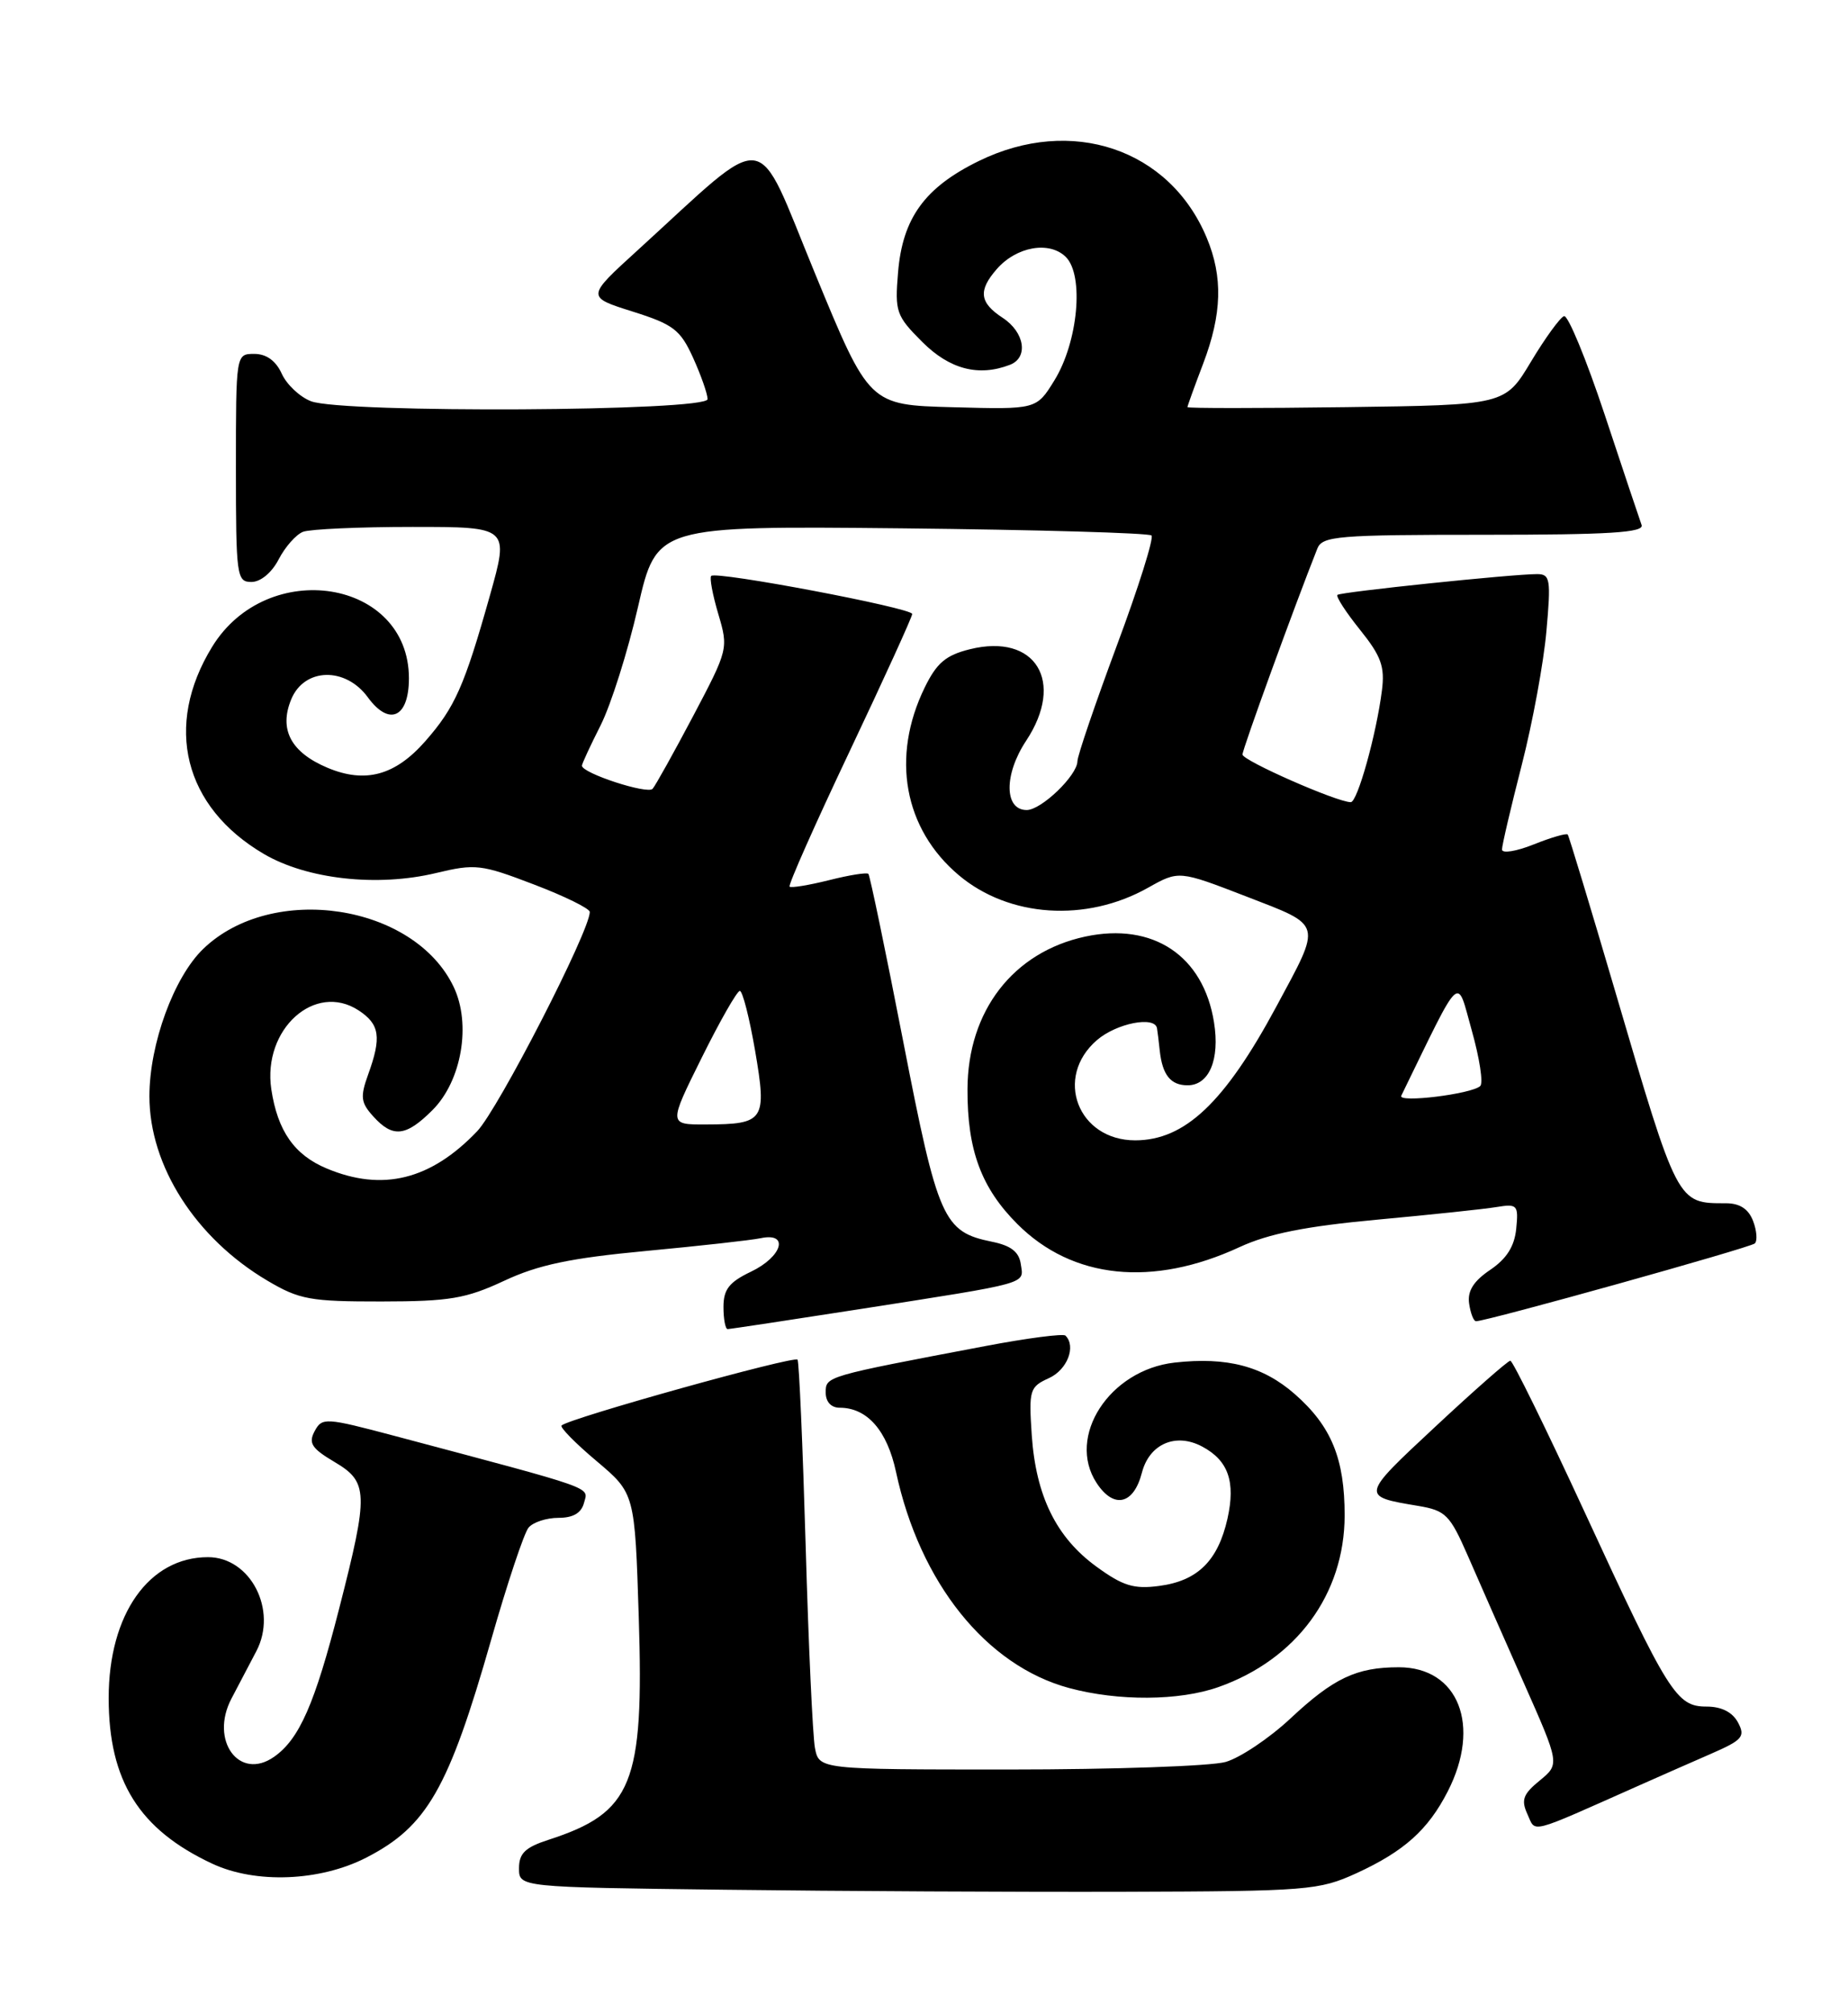 <?xml version="1.0" encoding="UTF-8" standalone="no"?>
<!DOCTYPE svg PUBLIC "-//W3C//DTD SVG 1.1//EN" "http://www.w3.org/Graphics/SVG/1.1/DTD/svg11.dtd" >
<svg xmlns="http://www.w3.org/2000/svg" xmlns:xlink="http://www.w3.org/1999/xlink" version="1.1" viewBox="0 0 235 256">
 <g >
 <path fill="currentColor"
d=" M 172.49 238.19 C 178.54 235.41 181.59 232.69 184.10 227.79 C 188.39 219.42 185.47 212.00 177.88 212.00 C 172.49 212.00 169.58 213.38 164.08 218.53 C 161.40 221.03 157.70 223.51 155.86 224.04 C 154.02 224.57 141.63 225.00 128.34 225.00 C 104.16 225.00 104.16 225.00 103.63 222.25 C 103.35 220.74 102.81 209.15 102.45 196.50 C 102.08 183.85 101.62 173.23 101.42 172.89 C 101.08 172.33 72.32 180.35 71.41 181.26 C 71.18 181.49 73.18 183.53 75.86 185.78 C 80.73 189.89 80.73 189.89 81.23 205.70 C 81.90 226.85 80.43 230.48 69.75 233.94 C 66.79 234.90 66.00 235.66 66.00 237.56 C 66.00 239.97 66.00 239.97 92.25 240.29 C 106.69 240.47 129.53 240.59 143.00 240.55 C 166.31 240.48 167.74 240.36 172.49 238.19 Z  M 46.57 236.21 C 54.30 232.24 57.04 227.47 62.46 208.50 C 64.50 201.35 66.64 194.94 67.21 194.25 C 67.78 193.56 69.49 193.00 71.01 193.00 C 72.89 193.00 73.93 192.39 74.27 191.08 C 74.81 189.02 76.14 189.49 50.25 182.60 C 41.36 180.24 40.96 180.22 40.01 181.98 C 39.20 183.50 39.63 184.17 42.51 185.88 C 46.85 188.44 46.90 189.81 43.14 204.50 C 40.02 216.69 38.07 221.13 34.85 223.39 C 30.43 226.49 26.64 221.31 29.43 215.99 C 30.29 214.35 31.72 211.63 32.60 209.95 C 35.33 204.74 31.86 198.00 26.45 198.00 C 18.94 198.00 13.82 205.26 13.82 215.91 C 13.82 226.44 17.69 232.63 27.00 236.98 C 32.51 239.55 40.67 239.23 46.57 236.21 Z  M 208.50 227.00 C 210.97 225.90 215.04 224.11 217.54 223.02 C 221.60 221.25 221.97 220.82 221.01 219.02 C 220.31 217.71 218.91 217.00 217.03 217.00 C 213.18 217.00 212.20 215.44 201.50 192.25 C 196.61 181.66 192.36 173.01 192.06 173.02 C 191.75 173.03 187.45 176.81 182.50 181.43 C 173.01 190.27 173.02 190.26 180.33 191.48 C 183.84 192.07 184.37 192.60 186.65 197.81 C 188.01 200.94 191.20 208.18 193.74 213.91 C 198.35 224.31 198.35 224.31 195.79 226.41 C 193.68 228.13 193.41 228.88 194.23 230.67 C 195.34 233.08 194.12 233.39 208.50 227.00 Z  M 154.94 214.52 C 164.86 211.02 170.97 202.71 170.99 192.72 C 171.00 185.49 169.31 181.36 164.67 177.28 C 160.60 173.71 156.03 172.51 149.36 173.26 C 141.08 174.20 135.59 182.67 139.45 188.57 C 141.63 191.90 144.16 191.33 145.21 187.26 C 146.16 183.59 149.52 182.14 152.88 183.94 C 156.20 185.71 157.14 188.41 156.09 193.11 C 154.88 198.47 152.29 201.02 147.40 201.66 C 144.18 202.09 142.78 201.65 139.42 199.20 C 134.31 195.48 131.73 190.22 131.20 182.46 C 130.82 176.74 130.93 176.35 133.40 175.23 C 135.72 174.17 136.87 171.20 135.49 169.83 C 135.22 169.55 130.60 170.15 125.24 171.17 C 104.94 175.02 105.00 175.00 105.00 177.07 C 105.00 178.25 105.69 179.00 106.78 179.00 C 110.27 179.00 112.81 181.89 113.94 187.16 C 116.97 201.26 125.40 211.79 135.95 214.64 C 142.23 216.33 149.95 216.28 154.94 214.52 Z  M 109.28 166.47 C 131.16 163.05 130.19 163.32 129.81 160.75 C 129.59 159.18 128.56 158.38 126.13 157.89 C 119.95 156.63 119.27 155.08 114.86 132.44 C 112.62 120.92 110.62 111.33 110.43 111.12 C 110.24 110.91 107.98 111.27 105.42 111.92 C 102.85 112.56 100.60 112.93 100.41 112.74 C 100.21 112.55 103.64 104.82 108.03 95.56 C 112.41 86.31 116.00 78.44 116.00 78.07 C 116.00 77.31 91.08 72.59 90.44 73.23 C 90.21 73.46 90.62 75.64 91.34 78.07 C 92.64 82.45 92.60 82.60 88.17 91.00 C 85.70 95.67 83.37 99.86 82.99 100.30 C 82.35 101.04 74.00 98.31 74.00 97.36 C 74.00 97.12 75.07 94.81 76.38 92.22 C 77.69 89.62 79.83 82.86 81.13 77.18 C 83.50 66.87 83.50 66.87 114.67 67.18 C 131.81 67.36 146.10 67.77 146.43 68.09 C 146.75 68.42 144.77 74.72 142.02 82.09 C 139.28 89.47 137.02 96.08 137.01 96.80 C 136.99 98.60 132.42 103.00 130.56 103.00 C 127.69 103.00 127.65 98.48 130.49 94.19 C 135.47 86.66 131.69 80.49 123.35 82.55 C 120.27 83.31 119.12 84.29 117.59 87.42 C 113.28 96.25 114.94 105.41 121.93 111.29 C 128.31 116.66 138.12 117.31 145.99 112.88 C 149.91 110.68 149.91 110.68 158.48 113.99 C 168.29 117.79 168.12 117.18 162.30 128.00 C 155.74 140.19 150.68 144.99 144.36 145.00 C 137.06 145.00 134.00 136.98 139.50 132.25 C 141.98 130.11 146.86 129.15 147.13 130.75 C 147.20 131.16 147.36 132.45 147.48 133.61 C 147.82 136.70 148.87 138.00 151.02 138.00 C 153.76 138.00 155.14 134.72 154.38 130.00 C 153.03 121.51 146.62 117.25 138.01 119.09 C 128.84 121.06 123.06 128.54 123.03 138.50 C 123.00 146.24 124.78 151.05 129.38 155.65 C 136.38 162.65 146.57 163.70 157.64 158.57 C 161.32 156.87 166.02 155.93 175.09 155.09 C 181.91 154.46 188.77 153.74 190.31 153.48 C 192.95 153.05 193.11 153.22 192.81 156.23 C 192.59 158.47 191.60 160.05 189.50 161.47 C 187.38 162.90 186.59 164.16 186.82 165.75 C 187.00 166.99 187.39 168.00 187.70 168.00 C 189.07 168.00 222.57 158.65 223.15 158.11 C 223.50 157.77 223.40 156.49 222.93 155.25 C 222.34 153.72 221.24 153.00 219.47 153.00 C 213.26 153.00 213.38 153.23 205.38 126.00 C 202.23 115.28 199.52 106.33 199.36 106.12 C 199.21 105.92 197.26 106.48 195.04 107.37 C 192.82 108.26 191.00 108.55 191.00 108.02 C 191.00 107.49 192.13 102.66 193.51 97.28 C 194.89 91.90 196.30 84.24 196.65 80.25 C 197.24 73.65 197.13 73.00 195.46 73.00 C 192.28 73.00 170.52 75.27 170.08 75.64 C 169.85 75.84 171.14 77.83 172.93 80.06 C 175.64 83.43 176.12 84.76 175.73 87.81 C 175.02 93.40 172.62 102.00 171.77 102.00 C 170.02 102.00 158.00 96.71 158.00 95.94 C 158.00 95.26 164.58 77.16 167.52 69.75 C 168.15 68.16 170.12 68.00 188.71 68.00 C 204.69 68.00 209.11 67.72 208.75 66.75 C 208.50 66.06 206.38 59.74 204.05 52.70 C 201.71 45.66 199.39 40.04 198.89 40.20 C 198.39 40.37 196.49 42.98 194.68 46.00 C 191.38 51.50 191.38 51.50 171.19 51.77 C 160.08 51.92 151.00 51.92 151.00 51.77 C 151.00 51.62 151.90 49.13 153.00 46.24 C 155.40 39.92 155.53 35.21 153.45 30.23 C 148.73 18.92 136.24 14.71 124.48 20.47 C 117.60 23.83 114.77 27.73 114.20 34.64 C 113.78 39.65 113.96 40.16 117.28 43.48 C 120.76 46.96 124.44 47.92 128.42 46.39 C 130.81 45.48 130.31 42.25 127.50 40.41 C 124.55 38.48 124.37 36.95 126.75 34.22 C 129.26 31.34 133.46 30.61 135.54 32.68 C 137.88 35.02 137.09 43.50 134.08 48.37 C 131.80 52.07 131.80 52.07 121.17 51.78 C 110.53 51.50 110.53 51.50 103.64 34.77 C 95.88 15.95 98.17 16.25 81.03 31.87 C 74.56 37.76 74.56 37.76 80.43 39.61 C 85.63 41.25 86.51 41.92 88.13 45.48 C 89.13 47.69 89.97 50.06 89.98 50.75 C 90.01 52.31 43.59 52.56 39.55 51.02 C 38.14 50.48 36.46 48.91 35.83 47.52 C 35.08 45.87 33.87 45.00 32.34 45.00 C 30.00 45.00 30.00 45.00 30.00 59.50 C 30.00 73.27 30.10 74.00 31.97 74.00 C 33.14 74.00 34.56 72.82 35.44 71.12 C 36.26 69.54 37.65 67.96 38.54 67.62 C 39.44 67.28 45.70 67.00 52.46 67.00 C 64.75 67.00 64.75 67.00 62.30 75.72 C 59.05 87.26 57.85 89.96 54.08 94.25 C 50.26 98.60 46.47 99.64 41.68 97.64 C 37.00 95.68 35.44 92.76 37.04 88.91 C 38.70 84.90 43.93 84.77 46.77 88.66 C 49.50 92.40 52.00 91.25 52.00 86.25 C 52.00 73.66 34.02 70.78 26.98 82.24 C 20.80 92.31 23.38 102.62 33.56 108.59 C 39.06 111.81 47.99 112.80 55.45 111.01 C 60.45 109.81 61.19 109.90 67.88 112.46 C 71.80 113.95 75.00 115.53 75.00 115.96 C 75.00 118.38 63.37 141.02 60.68 143.84 C 54.78 150.03 48.64 151.55 41.55 148.58 C 37.43 146.86 35.30 143.81 34.50 138.50 C 33.37 130.87 40.05 124.84 45.61 128.48 C 48.29 130.24 48.54 131.88 46.81 136.64 C 45.79 139.48 45.88 140.21 47.47 141.96 C 49.95 144.71 51.62 144.53 54.99 141.16 C 58.71 137.45 59.95 130.22 57.69 125.49 C 52.67 114.95 34.66 112.20 25.87 120.63 C 22.12 124.22 19.00 132.74 19.00 139.39 C 19.00 148.25 24.88 157.45 34.00 162.84 C 38.07 165.25 39.45 165.50 48.50 165.49 C 57.17 165.48 59.24 165.13 64.11 162.86 C 68.44 160.83 72.54 159.97 82.11 159.07 C 88.92 158.43 95.51 157.70 96.75 157.44 C 100.40 156.67 99.48 159.80 95.50 161.70 C 92.72 163.03 92.00 163.95 92.00 166.19 C 92.00 167.73 92.24 169.00 92.53 169.00 C 92.82 169.00 100.36 167.86 109.28 166.47 Z  M 89.23 134.50 C 91.55 129.82 93.73 126.00 94.08 126.00 C 94.43 126.00 95.30 129.42 96.02 133.59 C 97.54 142.48 97.22 142.96 89.76 142.98 C 85.01 143.00 85.01 143.00 89.23 134.50 Z  M 178.19 139.33 C 186.02 123.28 185.19 124.05 187.16 131.04 C 188.15 134.56 188.64 137.73 188.23 138.10 C 187.11 139.12 177.73 140.27 178.19 139.33 Z "/>
</g>
</svg>